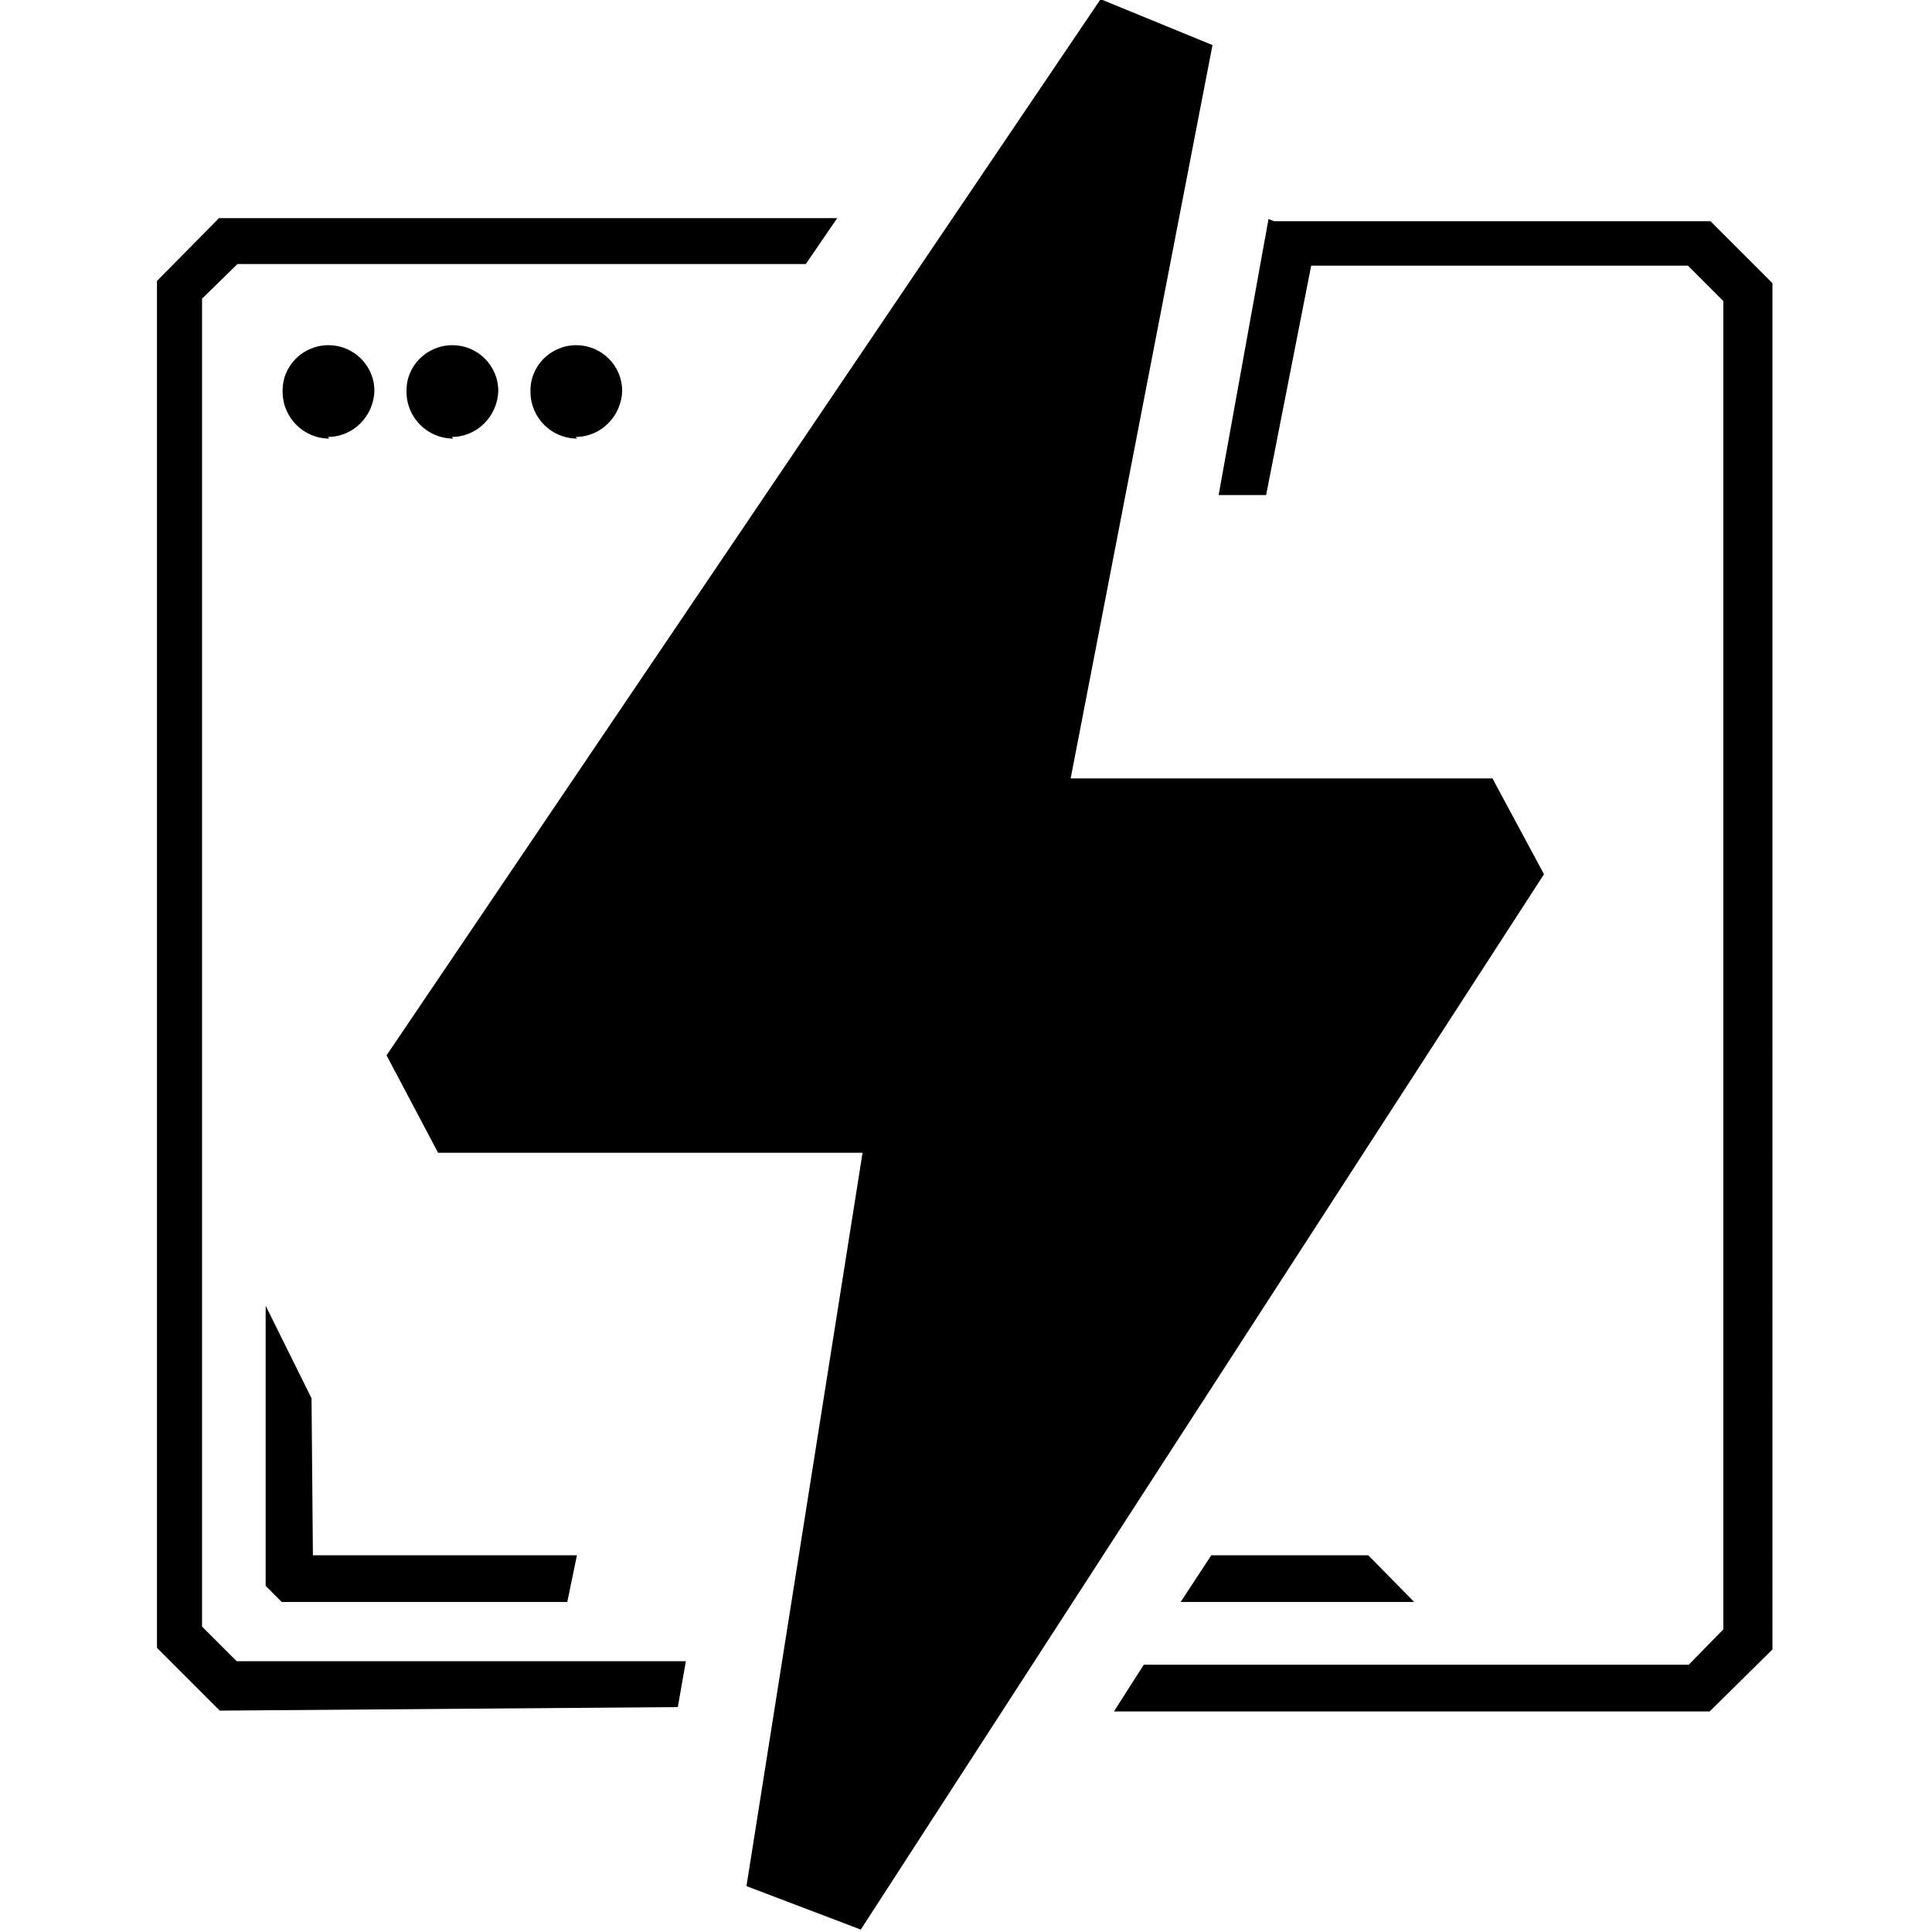 <svg viewBox="0 0 24 24" xmlns="http://www.w3.org/2000/svg"><path d="M10.715 14.32H5.442l-.64-1.21L13.672-.01l1.39.57L13.3 9.67h5.24l.64 1.19 -8.487 13.11 -1.42-.54ZM4.091 5.448v0c-.32 0-.58-.26-.58-.58 -.01-.32.25-.58.57-.58 0-.001 0-.001 0 0v0c.31 0 .57.25.57.57 -.01.31-.26.57-.58.57Zm1.54 0H5.63c-.32 0-.58-.26-.58-.58 -.01-.32.25-.58.57-.58 0-.001 0-.001 0 0v0c.31 0 .57.25.57.57 -.01.31-.26.57-.58.57Zm1.54 0H7.17c-.32 0-.58-.26-.58-.58 -.01-.32.25-.58.57-.58 0-.001 0-.001 0 0h-.001c.31 0 .57.25.57.57 -.01.31-.26.57-.58.57Zm8.657-2.7h5.42l.77.77V20.49l-.78.77h-7.4l.37-.58h6.77l.43-.44V3.74l-.44-.44h-4.68l-.56 2.85h-.59l.52-2.877 .1-.552ZM2.73 21.25l-.78-.78V3.49l.77-.78H10.4l-.39.57H2.95l-.44.43v16.496l.43.43h5.58l-.1.57Zm1.157-1.93h3.28l-.12.58H3.5l-.2-.2v-3.48l.57 1.15Zm13.11 0l.57.58h-2.9l.38-.58Z"/></svg>